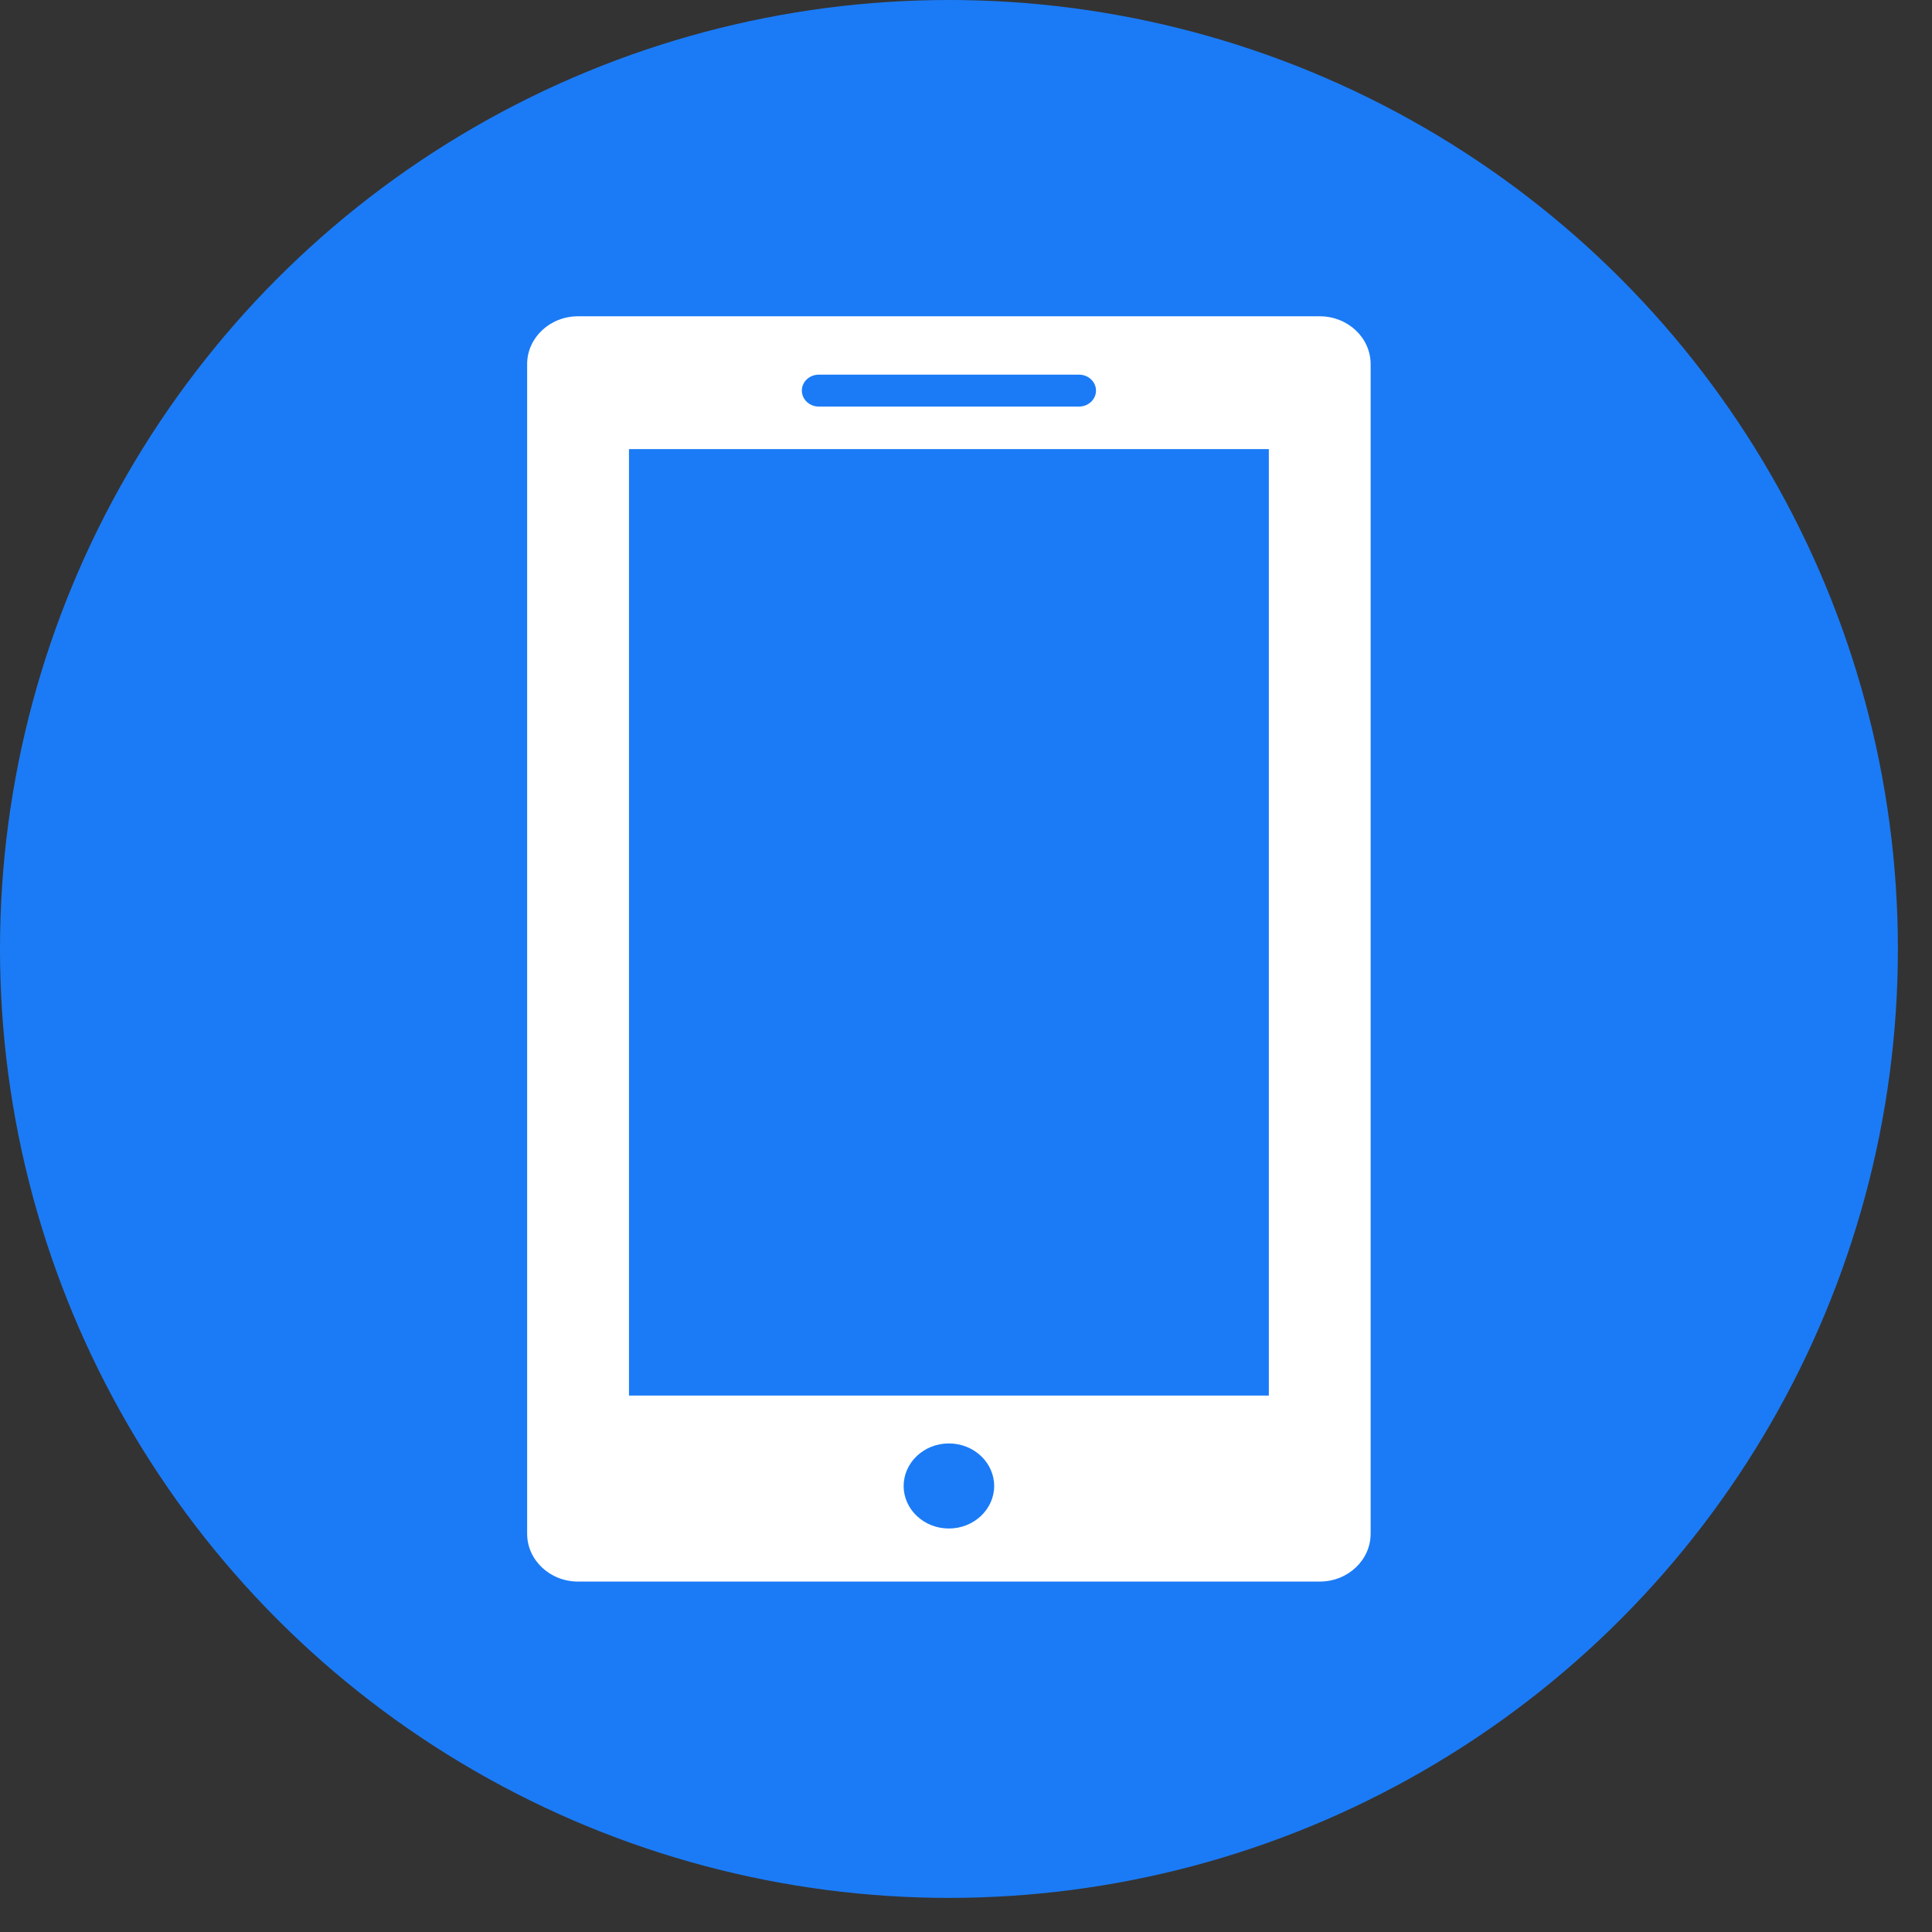 <svg width="52" height="52" viewBox="0 0 52 52" fill="none" xmlns="http://www.w3.org/2000/svg">
<rect x="0" y="0" width="52" height="52" fill="#333333" stroke="none"/>
<circle cx="25.541" cy="25.541" r="25.541" fill="#1B7BF6"/>
<path d="M35.521 8.513H15.559C14.801 8.513 14.188 9.09 14.188 9.801V41.279C14.188 41.991 14.801 42.568 15.559 42.568H35.521C36.278 42.568 36.891 41.991 36.891 41.279V9.801C36.891 9.09 36.277 8.513 35.521 8.513ZM22.038 10.084H29.042C29.294 10.084 29.499 10.276 29.499 10.513C29.499 10.75 29.294 10.943 29.042 10.943H22.038C21.786 10.943 21.582 10.75 21.582 10.513C21.582 10.276 21.785 10.084 22.038 10.084ZM25.54 41.14C24.867 41.14 24.322 40.627 24.322 39.996C24.322 39.365 24.867 38.85 25.54 38.85C26.212 38.85 26.758 39.365 26.758 39.995C26.758 40.625 26.212 41.14 25.54 41.14ZM34.151 37.562H16.929V12.087H34.151V37.562Z" fill="white"/>
</svg>
